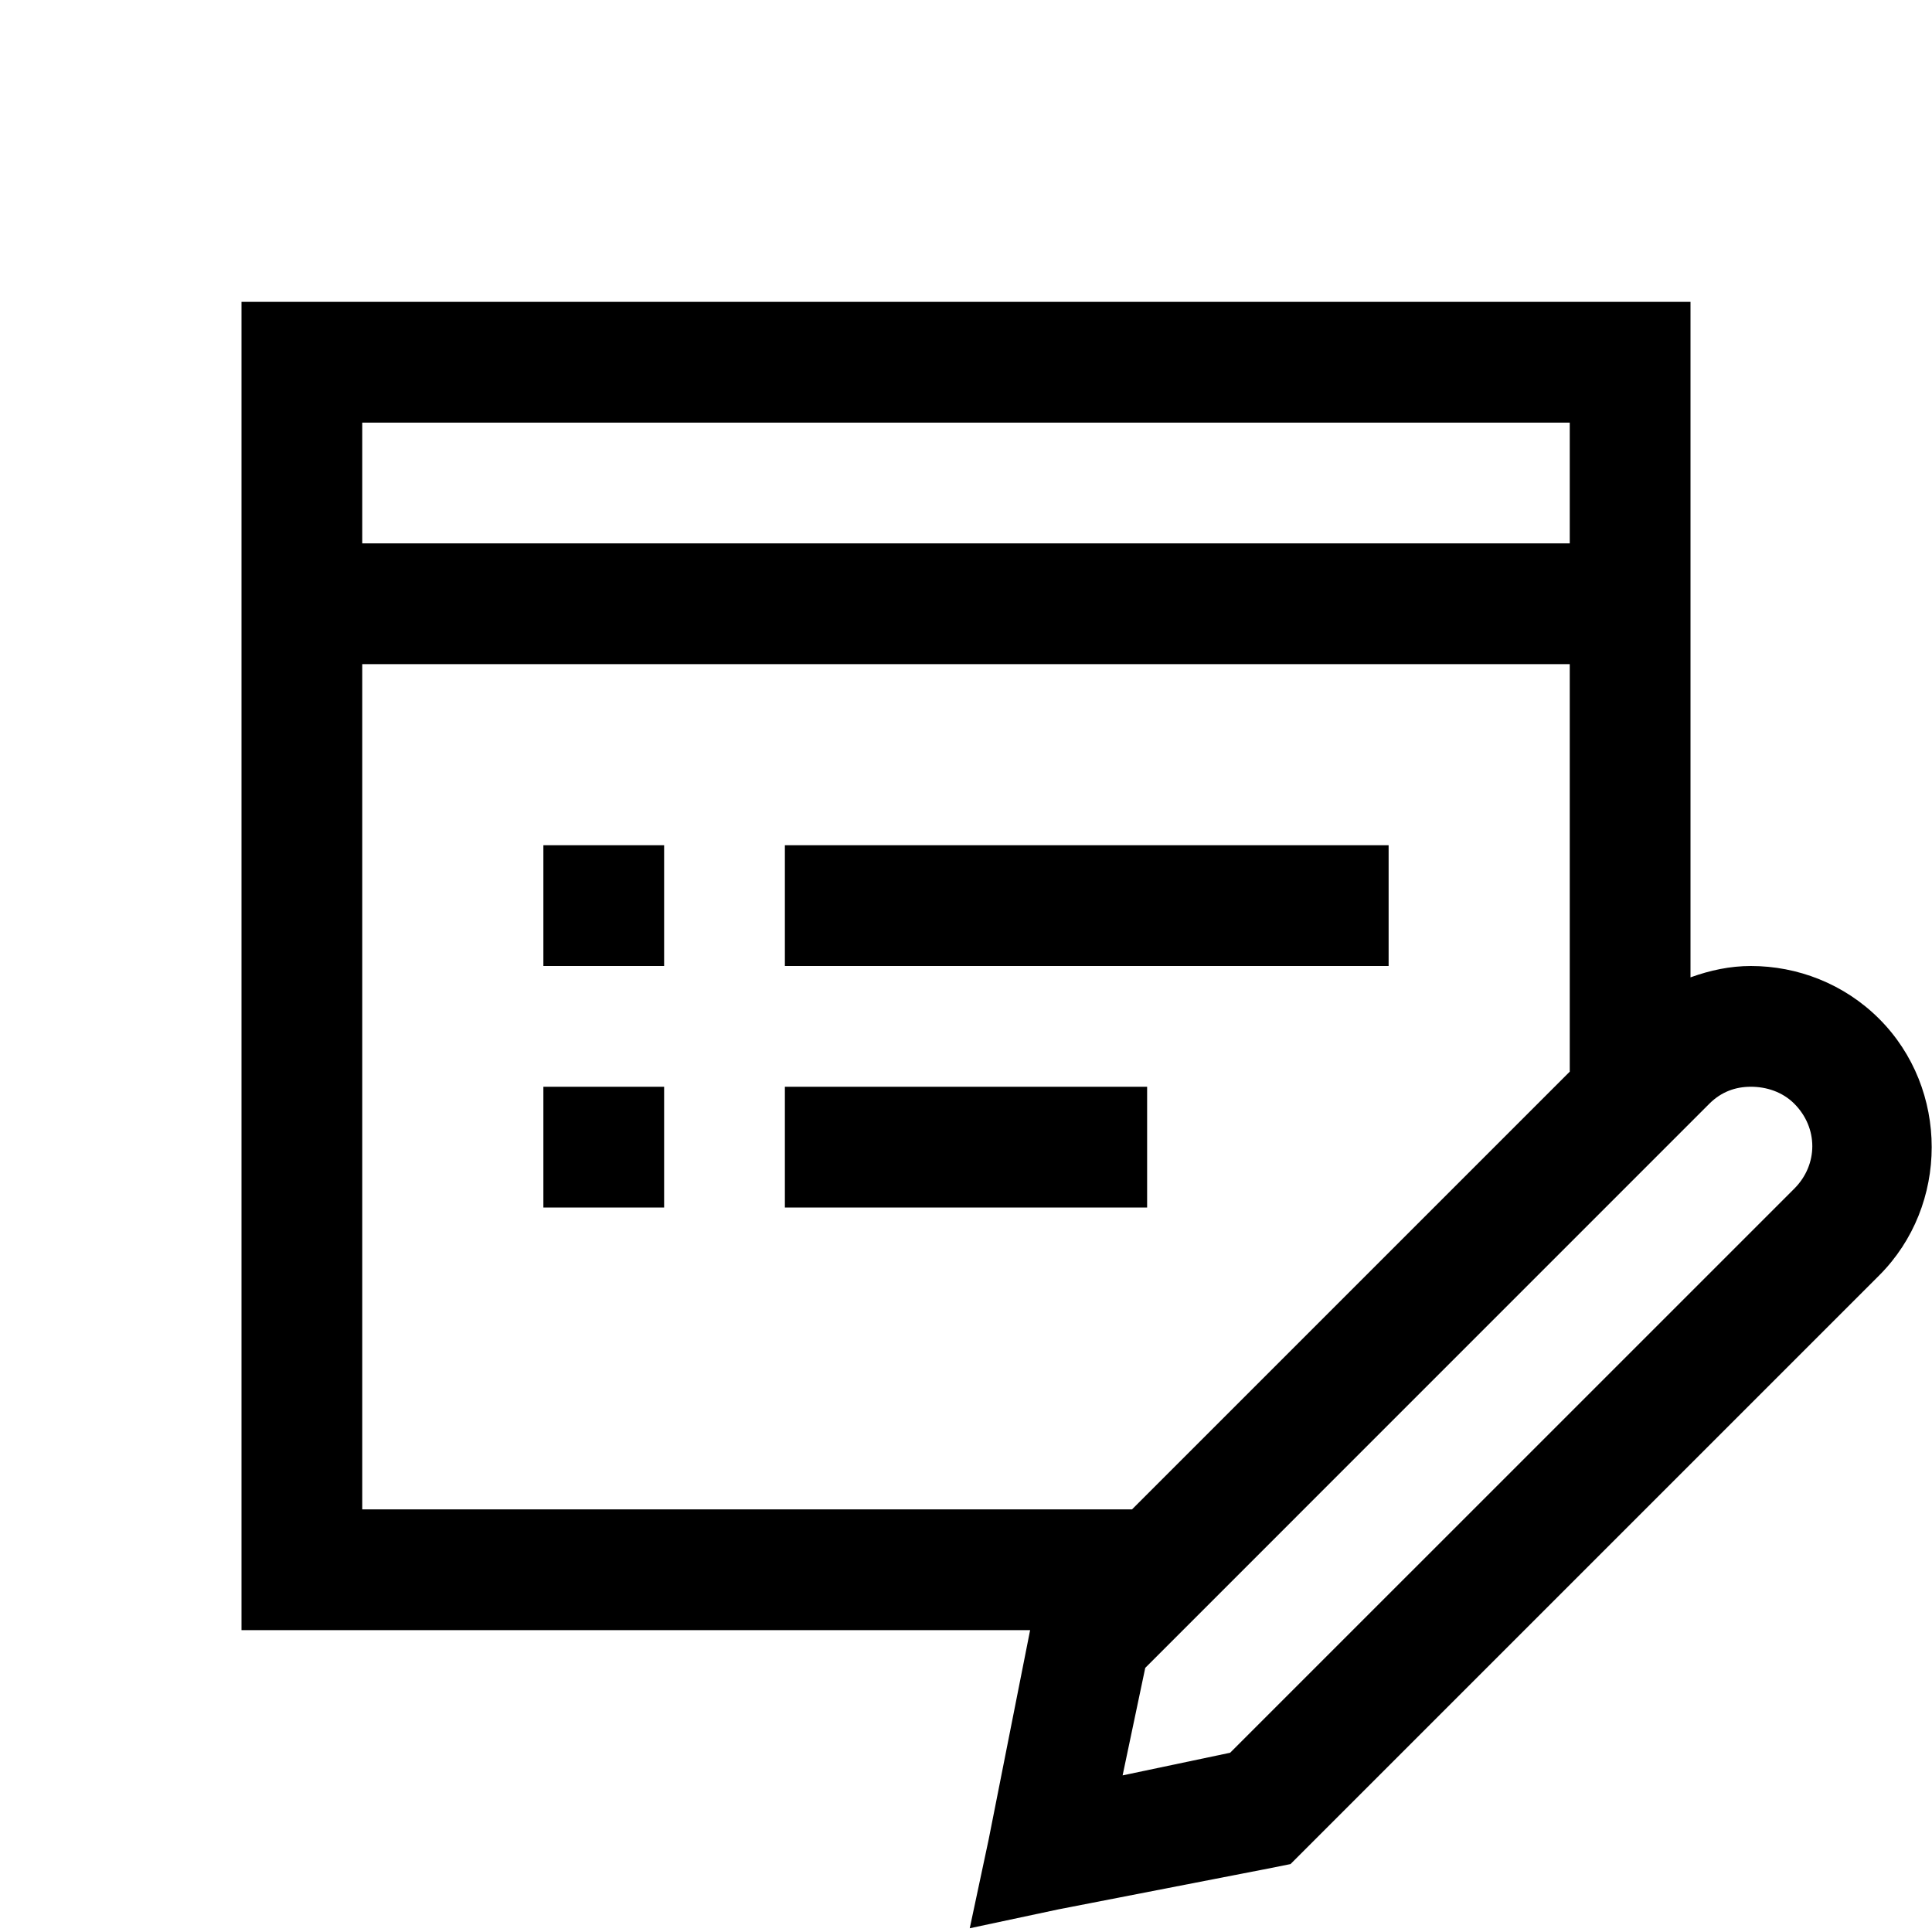 <?xml version="1.0" encoding="UTF-8"?>
<svg xmlns="http://www.w3.org/2000/svg" xmlns:xlink="http://www.w3.org/1999/xlink" viewBox="0 0 32 32" version="1.1" width="96px" height="96px">
<g id="surface1">
<path style=" " d="M 4 5 L 4 27 L 17.062 27 L 16.375 30.469 L 16.062 31.938 L 17.531 31.625 L 21.062 30.938 L 21.375 30.875 L 31.125 21.125 C 32.285 19.965 32.285 18.035 31.125 16.875 C 30.543 16.293 29.77 16 29 16 C 28.656 16 28.328 16.07 28 16.188 L 28 5 Z M 6 7 L 26 7 L 26 9 L 6 9 Z M 6 11 L 26 11 L 26 17.75 L 18.75 25 L 6 25 Z M 9 14 L 9 16 L 11 16 L 11 14 Z M 13 14 L 13 16 L 23 16 L 23 14 Z M 9 18 L 9 20 L 11 20 L 11 18 Z M 13 18 L 13 20 L 19 20 L 19 18 Z M 29 18 C 29.254 18 29.52 18.082 29.719 18.281 C 30.117 18.68 30.117 19.289 29.719 19.688 L 20.375 29.031 L 18.594 29.406 L 18.969 27.625 L 28.312 18.281 C 28.512 18.082 28.746 18 29 18 Z "/>
</g>
</svg>
